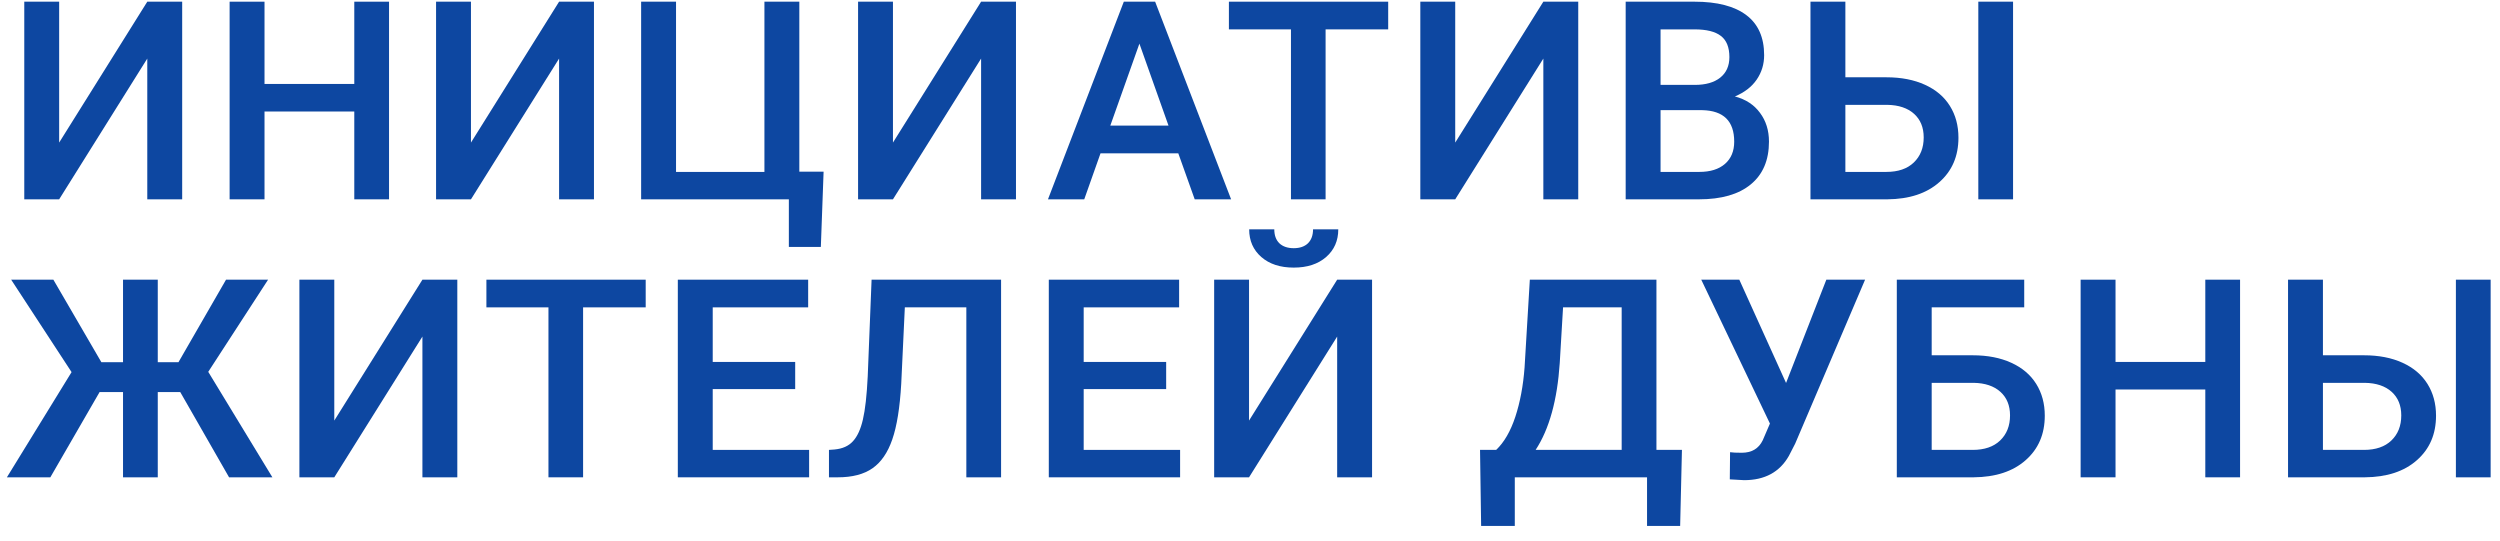 <svg width="148" height="32" viewBox="0 0 148 32" fill="none" xmlns="http://www.w3.org/2000/svg">
<path d="M8.719 0.1H10.785V11.8H8.719V3.467L3.502 11.8H1.437V0.1H3.502V8.441L8.719 0.1Z" fill="#0D47A1"/>
<path d="M23.031 11.8H20.974V6.601H15.659V11.8H13.593V0.1H15.659V4.97H20.974V0.1H23.031V11.8Z" fill="#0D47A1"/>
<path d="M33.098 0.1H35.163V11.8H33.098V3.467L27.881 11.8H25.815V0.1H27.881V8.441L33.098 0.1Z" fill="#0D47A1"/>
<path d="M37.955 0.1H40.021V10.177H45.254V0.1H47.32V10.161H48.757L48.594 14.62H46.7V11.8H37.955V0.1Z" fill="#0D47A1"/>
<path d="M58.081 0.1H60.146V11.8H58.081V3.467L52.863 11.8H50.798V0.1H52.863V8.441L58.081 0.1Z" fill="#0D47A1"/>
<path d="M69.755 9.076H65.151L64.187 11.8H62.04L66.53 0.1H68.384L72.882 11.8H70.727L69.755 9.076ZM65.73 7.437H69.176L67.453 2.583L65.73 7.437Z" fill="#0D47A1"/>
<path d="M82.181 1.739H78.475V11.8H76.425V1.739H72.751V0.1H82.181V1.739Z" fill="#0D47A1"/>
<path d="M91.366 0.1H93.432V11.8H91.366V3.467L86.149 11.8H84.083V0.1H86.149V8.441L91.366 0.1Z" fill="#0D47A1"/>
<path d="M96.24 11.8V0.1H100.314C101.658 0.1 102.682 0.365 103.384 0.896C104.086 1.426 104.437 2.216 104.437 3.266C104.437 3.802 104.29 4.284 103.996 4.713C103.702 5.141 103.272 5.473 102.706 5.709C103.348 5.88 103.844 6.204 104.192 6.681C104.546 7.153 104.723 7.721 104.723 8.385C104.723 9.483 104.363 10.327 103.645 10.916C102.932 11.505 101.909 11.8 100.575 11.8H96.24ZM98.305 6.521V10.177H100.6C101.247 10.177 101.754 10.019 102.118 9.703C102.483 9.387 102.665 8.947 102.665 8.385C102.665 7.169 102.034 6.547 100.771 6.521H98.305ZM98.305 5.026H100.33C100.973 5.026 101.473 4.884 101.832 4.6C102.197 4.311 102.38 3.904 102.38 3.379C102.38 2.8 102.211 2.382 101.873 2.125C101.541 1.868 101.021 1.739 100.314 1.739H98.305V5.026Z" fill="#0D47A1"/>
<path d="M109.246 4.576H111.679C112.549 4.576 113.309 4.723 113.956 5.018C114.604 5.312 115.097 5.73 115.434 6.271C115.772 6.812 115.94 7.439 115.94 8.152C115.94 9.245 115.562 10.123 114.805 10.787C114.054 11.452 113.028 11.789 111.728 11.8H107.18V0.1H109.246V4.576ZM119.173 11.8H117.116V0.1H119.173V11.8ZM109.246 6.207V10.177H111.67C112.367 10.177 112.909 9.992 113.295 9.622C113.687 9.247 113.883 8.752 113.883 8.136C113.883 7.546 113.692 7.08 113.311 6.737C112.93 6.395 112.402 6.218 111.728 6.207H109.246Z" fill="#0D47A1"/>
<path d="M10.671 23.211H9.34V28.257H7.283V23.211H5.895L2.98 28.257H0.408L4.237 22.029L0.661 16.557H3.159L6.001 21.443H7.283V16.557H9.34V21.443H10.565L13.381 16.557H15.871L12.328 22.013L16.125 28.257H13.561L10.671 23.211Z" fill="#0D47A1"/>
<path d="M25.007 16.557H27.073V28.257H25.007V19.924L19.79 28.257H17.724V16.557H19.79V24.898L25.007 16.557Z" fill="#0D47A1"/>
<path d="M38.225 18.196H34.519V28.257H32.469V18.196H28.795V16.557H38.225V18.196Z" fill="#0D47A1"/>
<path d="M47.075 23.034H42.193V26.634H47.9V28.257H40.127V16.557H47.843V18.196H42.193V21.427H47.075V23.034Z" fill="#0D47A1"/>
<path d="M59.264 16.557V28.257H57.207V18.196H53.566L53.353 22.721C53.272 24.135 53.095 25.233 52.823 26.015C52.556 26.792 52.167 27.36 51.655 27.719C51.143 28.078 50.458 28.257 49.598 28.257H49.075V26.634L49.402 26.61C49.875 26.567 50.24 26.404 50.496 26.12C50.757 25.836 50.953 25.407 51.084 24.834C51.22 24.255 51.315 23.406 51.369 22.287L51.598 16.557H59.264Z" fill="#0D47A1"/>
<path d="M69.037 23.034H64.154V26.634H69.862V28.257H62.089V16.557H69.804V18.196H64.154V21.427H69.037V23.034Z" fill="#0D47A1"/>
<path d="M79.16 16.557H81.226V28.257H79.16V19.924L73.943 28.257H71.878V16.557H73.943V24.898L79.16 16.557ZM79.226 13.576C79.226 14.251 78.986 14.797 78.507 15.215C78.028 15.633 77.389 15.842 76.589 15.842C75.788 15.842 75.149 15.633 74.67 15.215C74.191 14.797 73.951 14.251 73.951 13.576H75.438C75.438 13.93 75.538 14.205 75.74 14.404C75.946 14.596 76.229 14.693 76.589 14.693C76.948 14.693 77.228 14.596 77.43 14.404C77.631 14.205 77.732 13.93 77.732 13.576H79.226Z" fill="#0D47A1"/>
<path d="M99.465 31.134H97.505V28.257H89.676V31.134H87.683L87.618 26.634H88.573C89.047 26.184 89.425 25.53 89.708 24.673C89.991 23.811 90.174 22.836 90.255 21.748L90.566 16.557H98.061V26.634H99.571L99.465 31.134ZM90.909 26.634H96.003V18.196H92.533L92.337 21.491C92.19 23.693 91.714 25.407 90.909 26.634Z" fill="#0D47A1"/>
<path d="M105.735 22.672L108.119 16.557H110.413L106.274 26.264L105.898 26.995C105.354 27.949 104.472 28.426 103.253 28.426L102.404 28.378L102.42 26.77C102.551 26.792 102.782 26.803 103.114 26.803C103.702 26.803 104.116 26.556 104.355 26.063L104.78 25.075L100.714 16.557H102.967L105.735 22.672Z" fill="#0D47A1"/>
<path d="M119.834 18.196H114.356V21.033H116.789C117.66 21.033 118.419 21.18 119.067 21.475C119.715 21.77 120.207 22.188 120.545 22.729C120.882 23.27 121.051 23.896 121.051 24.609C121.051 25.702 120.673 26.58 119.916 27.245C119.165 27.909 118.139 28.246 116.838 28.257H112.291V16.557H119.834V18.196ZM114.356 22.664V26.634H116.781C117.478 26.634 118.019 26.449 118.406 26.079C118.798 25.704 118.994 25.209 118.994 24.593C118.994 24.004 118.803 23.538 118.422 23.195C118.041 22.852 117.513 22.675 116.838 22.664H114.356Z" fill="#0D47A1"/>
<path d="M132.612 28.257H130.554V23.058H125.239V28.257H123.173V16.557H125.239V21.427H130.554V16.557H132.612V28.257Z" fill="#0D47A1"/>
<path d="M137.518 21.033H139.951C140.822 21.033 141.581 21.18 142.229 21.475C142.877 21.77 143.369 22.188 143.707 22.729C144.044 23.27 144.213 23.896 144.213 24.609C144.213 25.702 143.835 26.58 143.078 27.245C142.327 27.909 141.301 28.246 140 28.257H135.452V16.557H137.518V21.033ZM147.446 28.257H145.389V16.557H147.446V28.257ZM137.518 22.664V26.634H139.943C140.64 26.634 141.181 26.449 141.568 26.079C141.96 25.704 142.155 25.209 142.155 24.593C142.155 24.004 141.965 23.538 141.584 23.195C141.203 22.852 140.675 22.675 140 22.664H137.518Z" fill="#0D47A1"/>
</svg>
